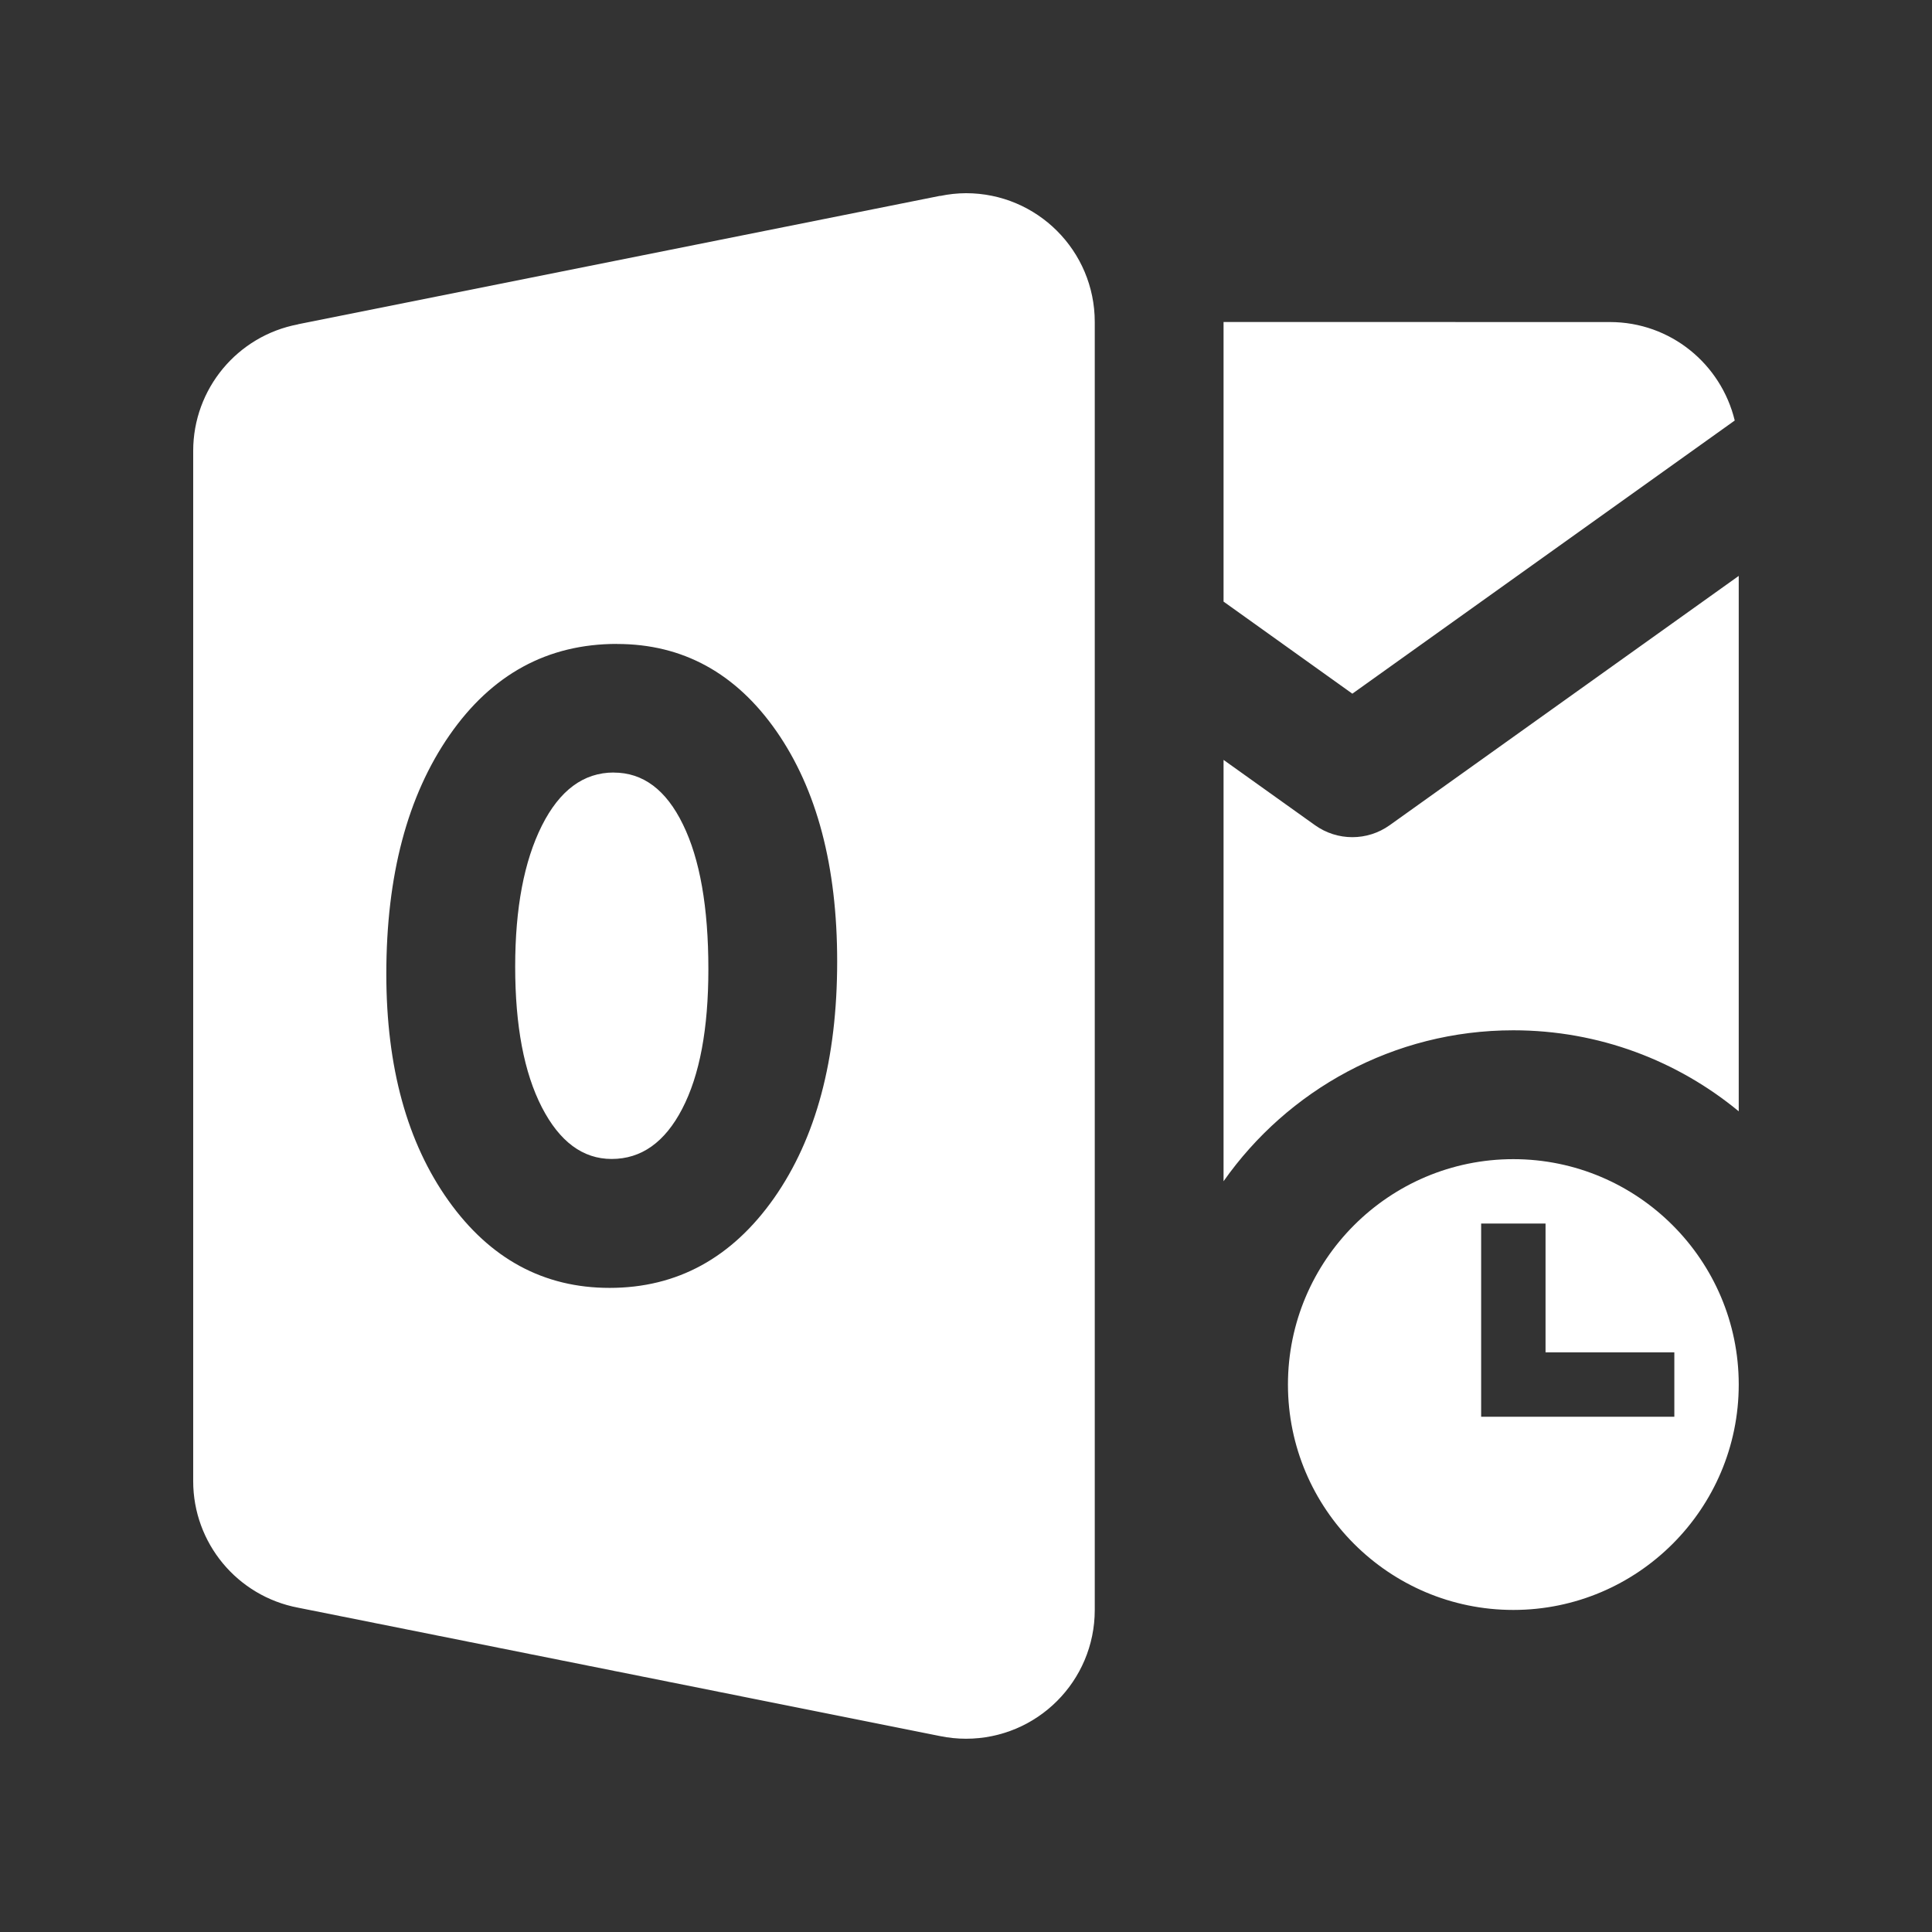 <svg xmlns="http://www.w3.org/2000/svg" xmlns:xlink="http://www.w3.org/1999/xlink" viewBox="0,0,256,256" width="90px" height="90px" fill-rule="nonzero"><rect x="0" y="0" width="256" height="256" fill="#333333" stroke="none"/><g fill="#ffffff" fill-rule="nonzero" stroke="none" stroke-width="1" stroke-linecap="butt" stroke-linejoin="miter" stroke-miterlimit="10" stroke-dasharray="" stroke-dashoffset="0" font-family="none" font-weight="none" font-size="none" text-anchor="none" style="mix-blend-mode: normal"><g transform="scale(8.533,8.533)"><path d="M15,3c-0.135,0.001 -0.269,0.015 -0.4,0.043l-0.002,-0.002l-9.969,1.994l-0.002,0.002c-0.943,0.179 -1.626,1.003 -1.627,1.963v16c0,0.961 0.684,1.786 1.629,1.965l9.969,1.994c0.132,0.027 0.267,0.041 0.402,0.041c1.105,0 2,-0.895 2,-2v-20c0,-1.105 -0.895,-2 -2,-2zM19,5v4.342l2,1.43l5.938,-4.242c-0.212,-0.876 -0.996,-1.529 -1.938,-1.529zM27,8.943l-5.42,3.871c-0.174,0.124 -0.376,0.186 -0.58,0.186c-0.204,0 -0.406,-0.062 -0.58,-0.186l-1.42,-1.014v6.543c0.995,-1.415 2.638,-2.344 4.5,-2.344c1.33,0 2.549,0.473 3.5,1.258zM9.582,10c1.019,0 1.846,0.452 2.475,1.355c0.628,0.904 0.943,2.095 0.943,3.574c0,1.52 -0.327,2.743 -0.979,3.674c-0.654,0.93 -1.506,1.396 -2.555,1.396c-1.022,0 -1.856,-0.45 -2.5,-1.352c-0.643,-0.901 -0.967,-2.076 -0.967,-3.523c0,-1.529 0.327,-2.765 0.982,-3.709c0.655,-0.943 1.52,-1.416 2.6,-1.416zM9.531,11.996c-0.469,0 -0.841,0.276 -1.117,0.826c-0.276,0.551 -0.414,1.28 -0.414,2.188c0,0.92 0.138,1.647 0.414,2.184c0.276,0.535 0.637,0.803 1.084,0.803c0.46,0 0.826,-0.258 1.096,-0.779c0.271,-0.52 0.406,-1.243 0.406,-2.168c0,-0.963 -0.132,-1.712 -0.395,-2.248c-0.261,-0.537 -0.619,-0.805 -1.074,-0.805zM23.5,18c-1.93,0 -3.5,1.57 -3.5,3.5c0,1.93 1.57,3.5 3.5,3.5c1.93,0 3.5,-1.57 3.5,-3.5c0,-1.93 -1.57,-3.5 -3.5,-3.5zM23,19h1v2h2v1h-2h-1v-1z"></path></g></g></svg>